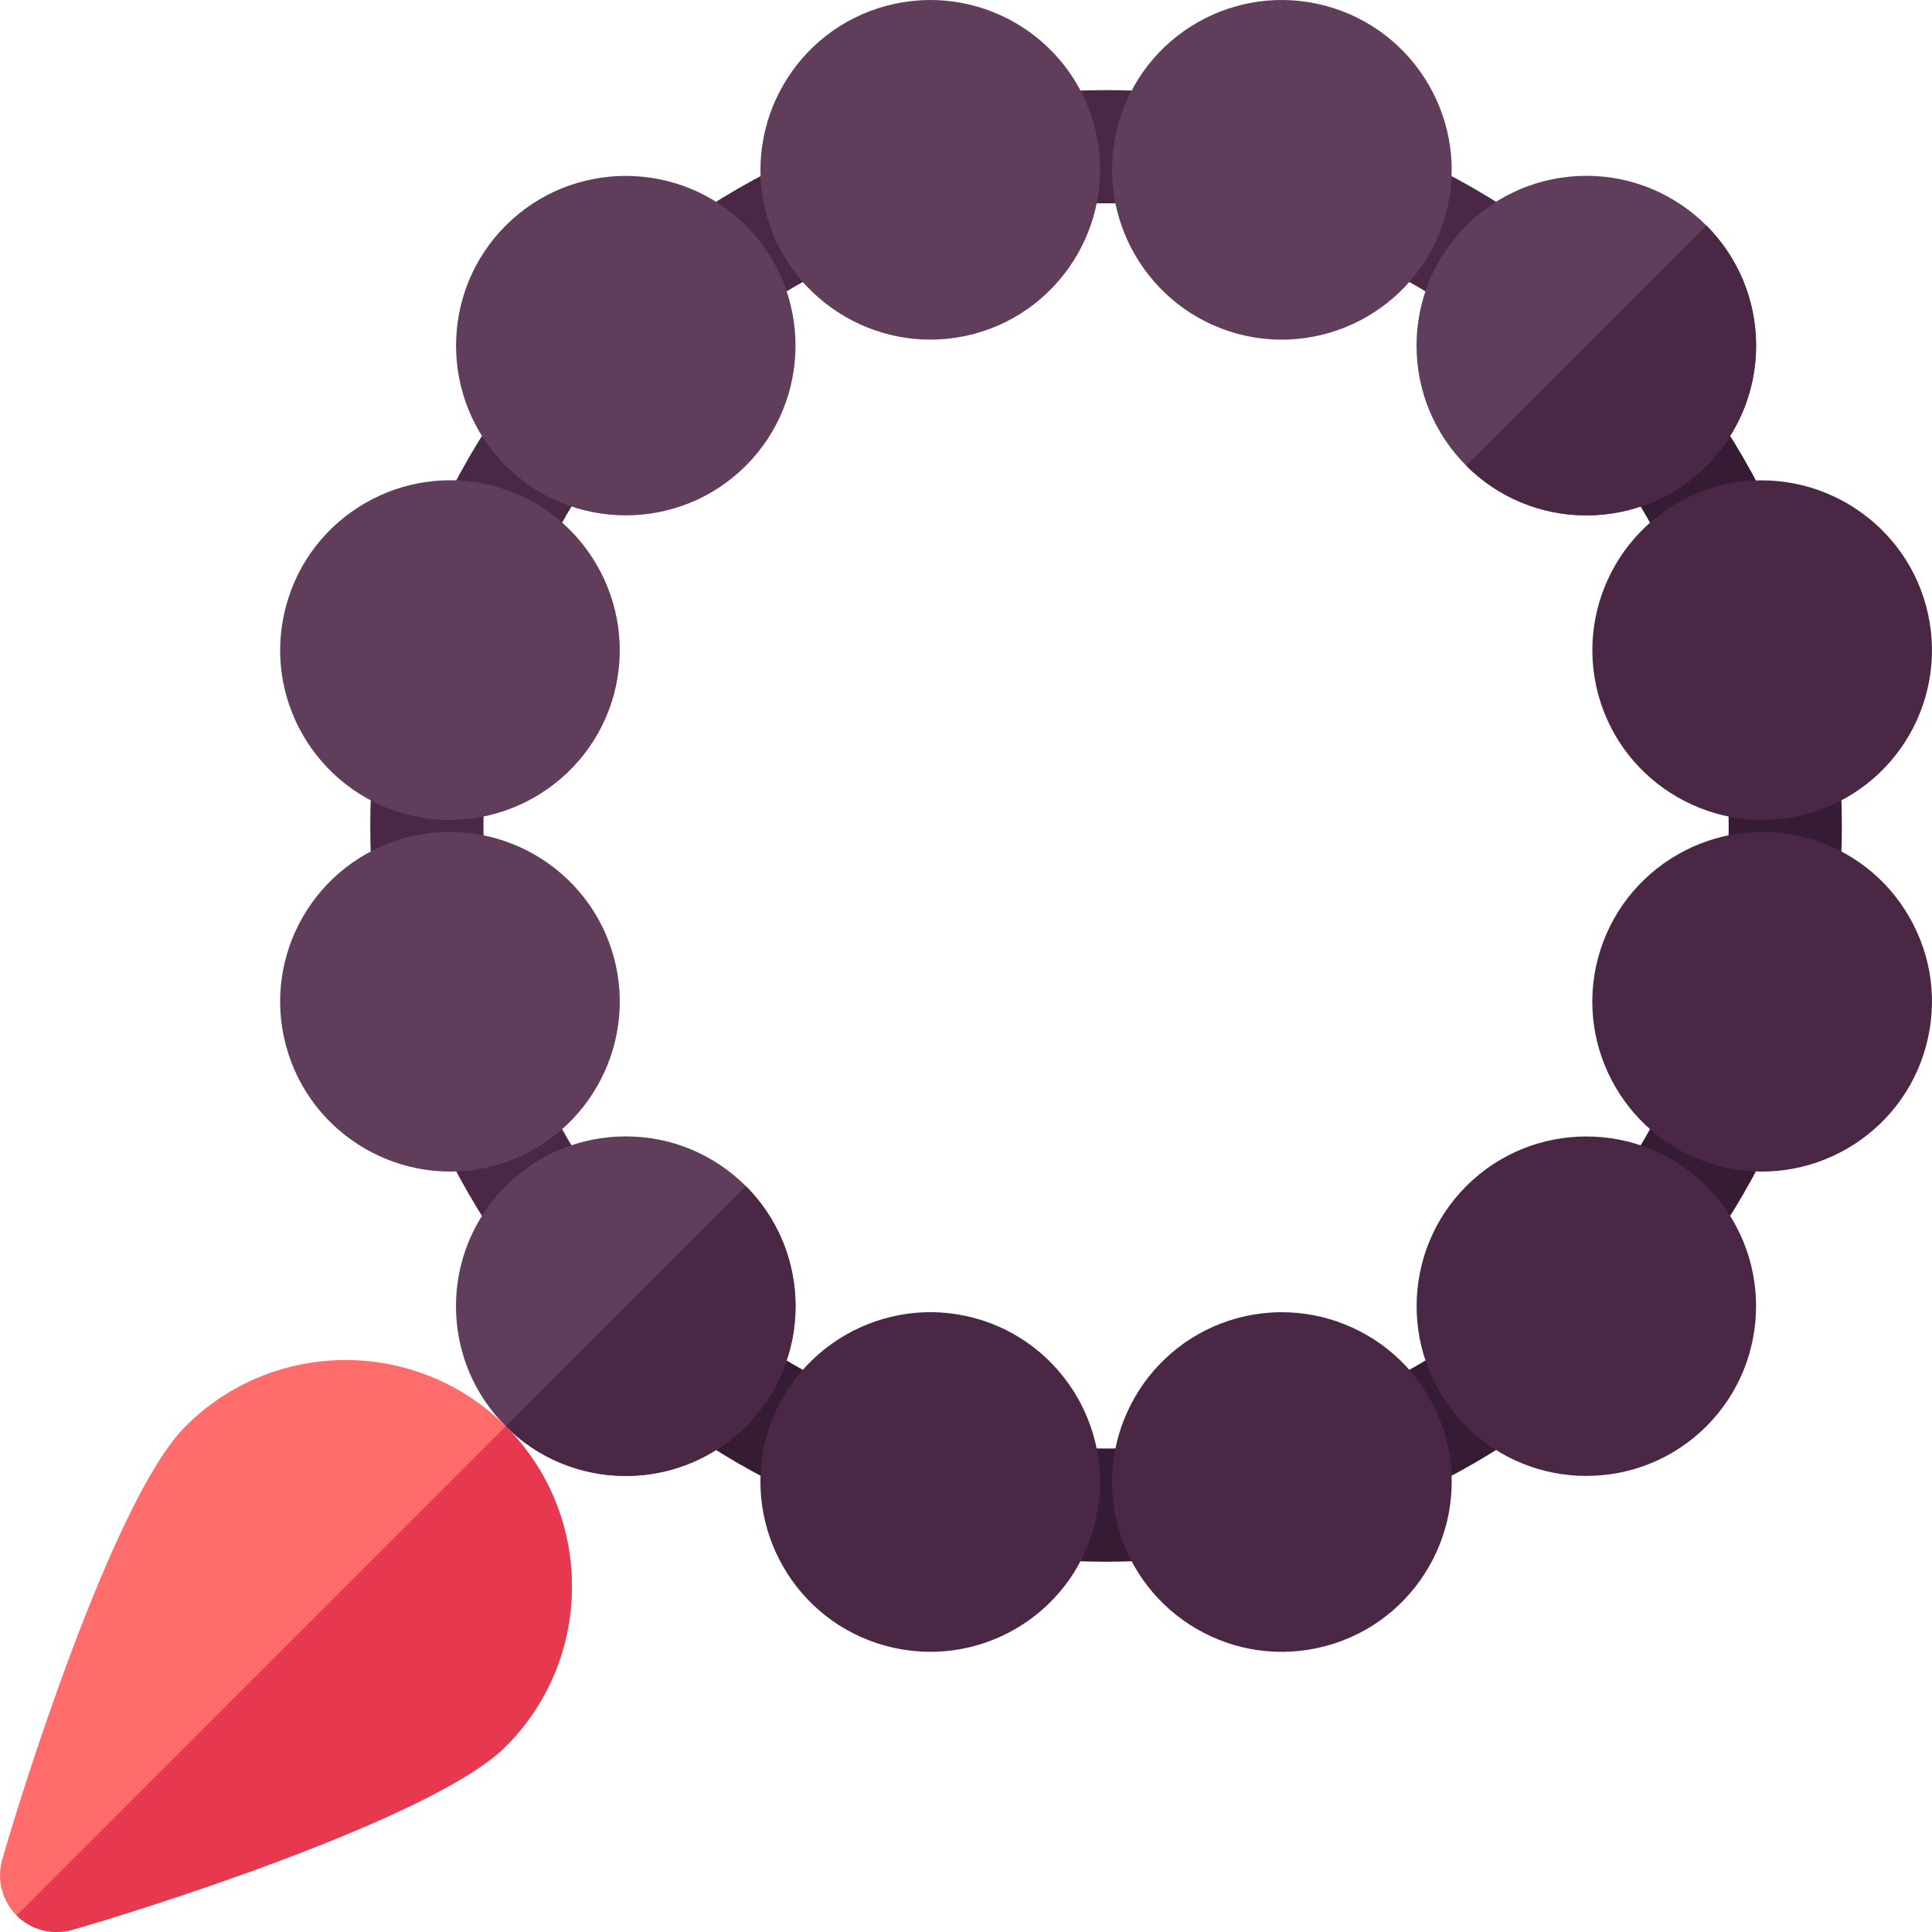<svg enable-background="new 0 0 512 512" height="512" viewBox="0 0 512 512" width="512" xmlns="http://www.w3.org/2000/svg"><g fill="#351b33"><path d="m443.237 150.276c-4.33-9.467-9.592-18.582-15.661-27.076-4.816-6.743-3.242-16.107 3.501-20.923 6.733-4.806 16.169-3.346 20.923 3.501 7.168 10.047 13.403 20.84 18.52 32.048 3.449 7.53.124 16.428-7.416 19.867-7.516 3.445-16.419.13-19.867-7.417z"/><path d="m457.386 234.528c.984-10.389.984-20.913 0-31.302-.787-8.245 5.262-15.578 13.507-16.345 8.224-.808 15.599 5.22 16.345 13.507 1.17 12.274 1.17 24.704 0 36.978-.767 8.245-8.1 14.294-16.345 13.507-8.21-.755-14.302-8.081-13.507-16.345z"/><path d="m429.171 333.861c-5.096-5.096-5.904-13.258-1.595-19.307 6.07-8.494 11.332-17.609 15.661-27.076 3.439-7.541 12.336-10.866 19.867-7.416 7.572 3.449 10.866 12.336 7.416 19.867-5.117 11.207-11.352 22-18.52 32.048-4.816 6.743-14.18 8.318-20.923 3.501-.694-.488-1.326-1.037-1.906-1.617z"/><path d="m354.303 388.862c-3.449-7.53-.124-16.428 7.416-19.867 9.467-4.33 18.582-9.592 27.076-15.661 6.733-4.806 16.179-3.335 20.923 3.501 4.816 6.743 3.242 16.107-3.501 20.923-10.047 7.168-20.84 13.403-32.048 18.52-7.515 3.446-16.418.132-19.866-7.416z"/><path d="m261.122 396.651c.766-8.245 8.1-14.294 16.345-13.507 10.389.984 20.913.984 31.302 0 8.224-.808 15.568 5.231 16.345 13.507.787 8.245-5.262 15.578-13.507 16.345-12.274 1.17-24.704 1.17-36.978 0-8.209-.755-14.302-8.08-13.507-16.345z"/><path d="m176.518 356.835c4.816-6.743 14.18-8.317 20.923-3.501 8.494 6.07 17.609 11.332 27.076 15.661 7.52 3.48 10.876 12.326 7.416 19.867-3.439 7.541-12.336 10.866-19.867 7.416-11.207-5.117-22-11.352-32.048-18.52-6.629-4.65-8.375-14.078-3.5-20.923z"/></g><g fill="#4b2746"><path d="m98.999 237.366c-1.17-12.274-1.17-24.704 0-36.978.766-8.245 8.1-14.294 16.345-13.507s14.294 8.141 13.507 16.345c-.984 10.389-.984 20.913 0 31.302.787 8.245-5.262 15.578-13.507 16.345-8.272.795-15.591-5.305-16.345-13.507z"/><path d="m115.717 137.825c5.117-11.207 11.352-22 18.52-32.048 4.816-6.743 14.18-8.317 20.923-3.501 6.857 4.785 8.297 14.18 3.501 20.923-6.07 8.494-11.332 17.609-15.661 27.076-3.439 7.541-12.336 10.866-19.867 7.416-7.533-3.44-10.868-12.336-7.416-19.866z"/><path d="m176.518 80.919c-4.816-6.743-3.242-16.107 3.501-20.923 10.047-7.168 20.84-13.403 32.048-18.52 7.541-3.439 16.438-.114 19.867 7.416 3.449 7.53.124 16.428-7.416 19.867-9.467 4.33-18.582 9.592-27.076 15.661-6.851 4.879-16.282 3.115-20.924-3.501z"/><path d="m261.122 41.102c-.787-8.245 5.261-15.579 13.507-16.345 12.274-1.17 24.704-1.17 36.978 0 8.255.777 14.294 8.121 13.507 16.345-.767 8.245-8.1 14.294-16.345 13.507-10.389-.984-20.913-.984-31.302 0-8.271.796-15.59-5.305-16.345-13.507z"/><path d="m354.303 48.892c3.439-7.541 12.336-10.866 19.867-7.416 11.207 5.117 22 11.352 32.048 18.52 6.764 4.713 8.297 14.18 3.501 20.923-4.816 6.743-14.18 8.317-20.923 3.501-8.494-6.07-17.609-11.332-27.076-15.661-7.534-3.442-10.868-12.338-7.417-19.867z"/><path d="m134.237 331.976c-7.168-10.047-13.403-20.84-18.52-32.048-3.449-7.53-.124-16.428 7.416-19.867 7.53-3.449 16.407-.062 19.867 7.416 4.33 9.467 9.592 18.582 15.661 27.076 4.816 6.743 3.242 16.107-3.501 20.923-6.85 4.88-16.282 3.116-20.923-3.5z"/></g><g fill="#613d5c"><circle cx="420.398" cy="91.598" r="45"/><circle cx="165.839" cy="346.156" r="45"/></g><path d="m452.217 123.417c17.546-17.546 17.546-46.093 0-63.64l-63.64 63.64c17.547 17.547 46.094 17.547 63.64 0z" fill="#4b2746"/><path d="m197.659 377.976c17.546-17.546 17.546-46.093 0-63.64l-63.64 63.64c17.547 17.546 46.093 17.546 63.64 0z" fill="#4b2746"/><path d="m134.019 377.976c-23.399-23.399-61.454-23.399-84.853 0-19.369 19.369-44.286 99.561-48.605 114.964-1.471 5.22 0 10.834 3.832 14.667 3.832 3.832 9.447 5.303 14.667 3.832 15.402-4.319 95.589-29.241 114.959-48.61 23.399-23.399 23.399-61.454 0-84.853z" fill="#ff6c6c"/><path d="m19.06 511.439c15.402-4.319 95.589-29.241 114.959-48.61 23.399-23.399 23.399-61.454 0-84.853l-129.626 129.631c3.833 3.832 9.447 5.303 14.667 3.832z" fill="#e63950"/><path d="m423.515 253.814c6.443-23.968 31.167-38.231 55.125-31.82 11.601 3.128 21.296 10.544 27.314 20.975 6.018 10.41 7.603 22.539 4.485 34.15-6.401 23.948-31.126 38.231-55.094 31.83-23.788-6.407-38.286-30.972-31.83-55.135z" fill="#4b2746"/><path d="m203.045 381.104c6.453-23.979 31.178-38.242 55.136-31.83 23.968 6.443 38.221 31.178 31.82 55.125-6.451 24.024-31.097 38.251-55.125 31.799-23.985-6.398-38.211-31.175-31.831-55.094z" fill="#4b2746"/><path d="m296.236 404.399c-6.412-23.958 7.851-48.683 31.809-55.115 23.979-6.412 48.714 7.841 55.125 31.799l.021.021c6.401 23.968-7.882 48.693-31.841 55.105-24.155 6.47-48.714-7.939-55.114-31.81z" fill="#4b2746"/><path d="m423.526 183.95c-6.422-23.968 7.841-48.693 31.799-55.125 23.989-6.401 48.714 7.945 55.125 31.82 6.433 24.018-7.781 48.663-31.809 55.115-23.928 6.393-48.679-7.83-55.115-31.81z" fill="#4b2746"/><path d="m388.578 377.976c-17.546-17.546-17.546-46.093 0-63.64 17.546-17.546 46.093-17.546 63.64 0s17.546 46.093 0 63.64c-17.547 17.546-46.094 17.546-63.64 0z" fill="#4b2746"/><path d="m75.797 160.634c6.401-23.948 31.126-38.231 55.094-31.83l.021.021c23.948 6.381 38.2 31.136 31.809 55.115-6.443 23.968-31.167 38.231-55.125 31.82-23.862-6.398-38.289-30.955-31.799-55.126z" fill="#613d5c"/><path d="m296.236 33.355c6.451-24.024 31.097-38.251 55.125-31.799 23.958 6.432 38.231 31.147 31.83 55.094-.01.01-.01.01-.021.021-6.432 23.958-31.157 38.221-55.115 31.809-23.915-6.42-38.234-31.118-31.819-55.125z" fill="#613d5c"/><path d="m203.066 56.67c-6.422-23.989 7.862-48.714 31.82-55.125 23.946-6.414 48.649 7.711 55.115 31.809 6.412 23.958-7.851 48.683-31.809 55.115-24.008 6.427-48.707-7.883-55.126-31.799z" fill="#613d5c"/><path d="m75.787 277.11c-6.433-24.018 7.781-48.663 31.809-55.115 23.968-6.401 48.683 7.872 55.115 31.809 6.422 23.968-7.841 48.693-31.799 55.125-.01.01-.01.01-.021.021-23.96 6.392-48.668-7.86-55.104-31.84z" fill="#613d5c"/><path d="m134.019 123.417c-17.546-17.546-17.546-46.093 0-63.64s46.093-17.546 63.64 0 17.546 46.093 0 63.64-46.093 17.547-63.64 0z" fill="#613d5c"/></svg>